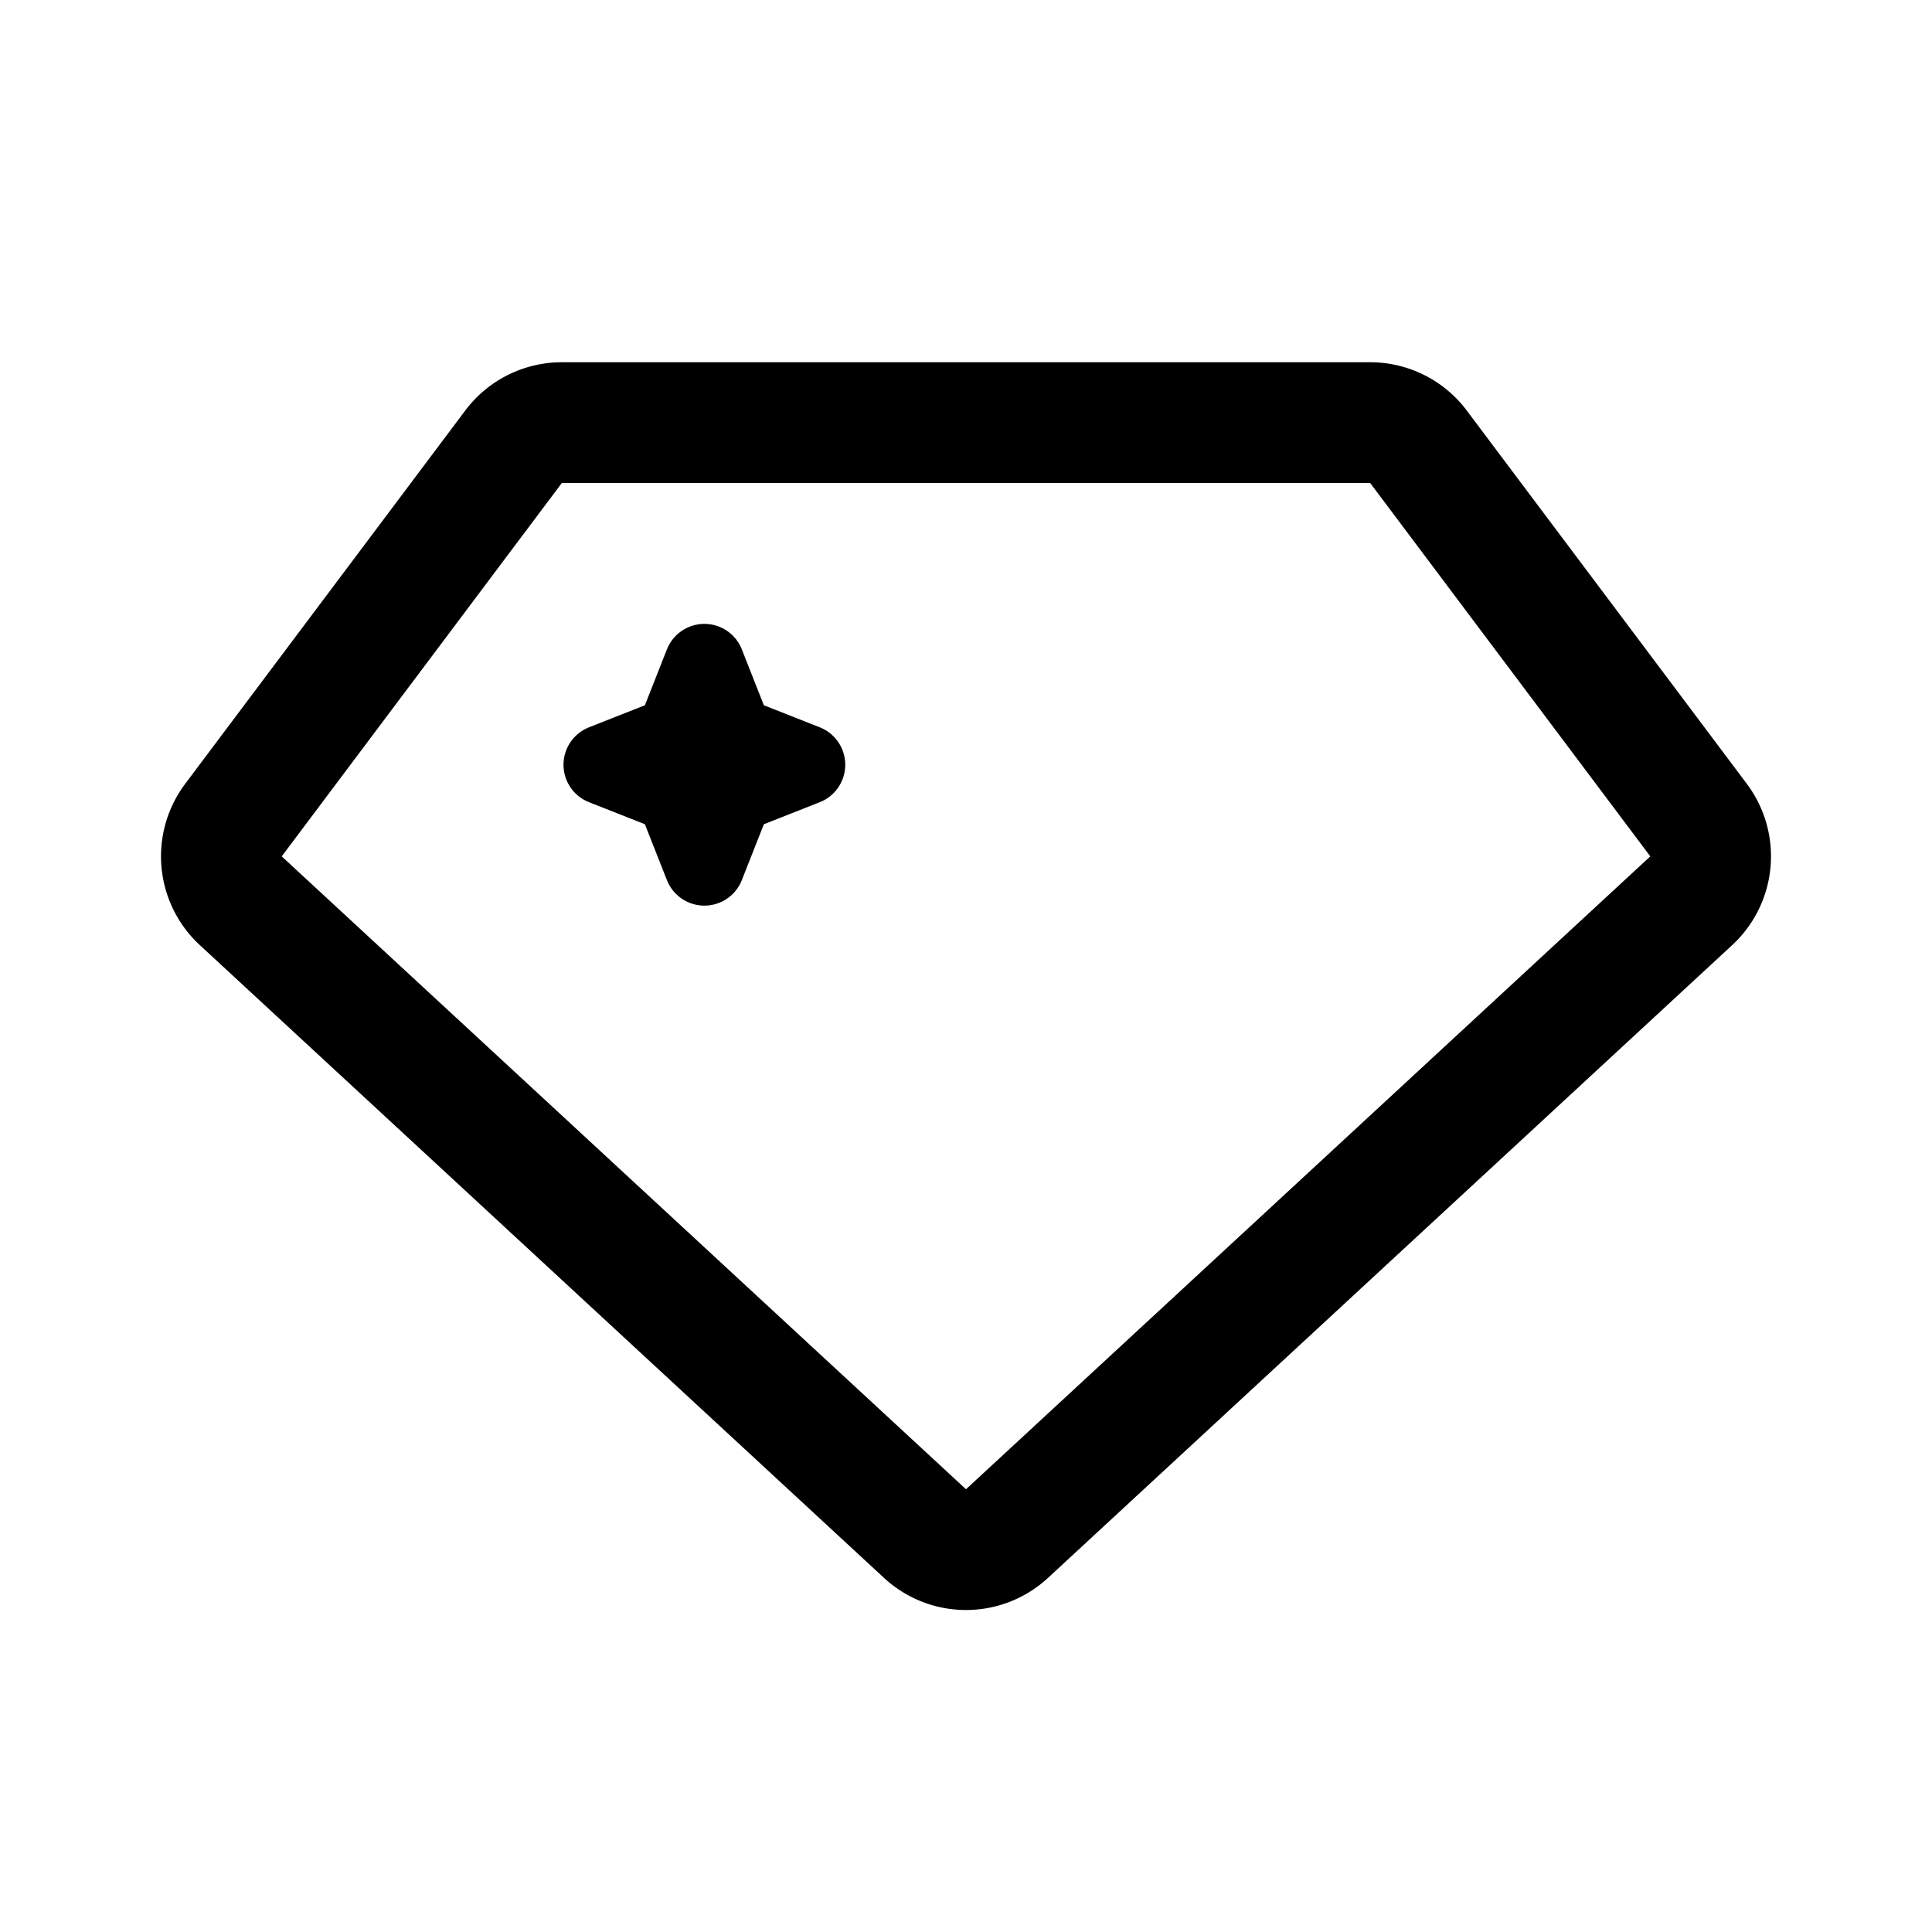 <svg width="76" height="76" viewBox="0 0 192 192" fill="none" xmlns="http://www.w3.org/2000/svg"><path d="M51.034 44.4a6.003 6.003 0 0 1 4.801-2.4h80.33c1.889 0 3.667.89 4.801 2.4l27.831 37.095a6.014 6.014 0 0 1-.726 8.022l-67.996 62.887a6 6 0 0 1-8.15 0L23.93 89.517a6.013 6.013 0 0 1-.726-8.022l27.83-37.094Z" stroke="#000" stroke-width="12" stroke-linecap="round" stroke-linejoin="round"/><path d="m70 66 2.828 7.172L80 76l-7.172 2.828L70 86l-2.828-7.172L60 76l7.172-2.828L70 66Z" stroke="#000" stroke-width="8" stroke-linecap="round" stroke-linejoin="round"/></svg>
